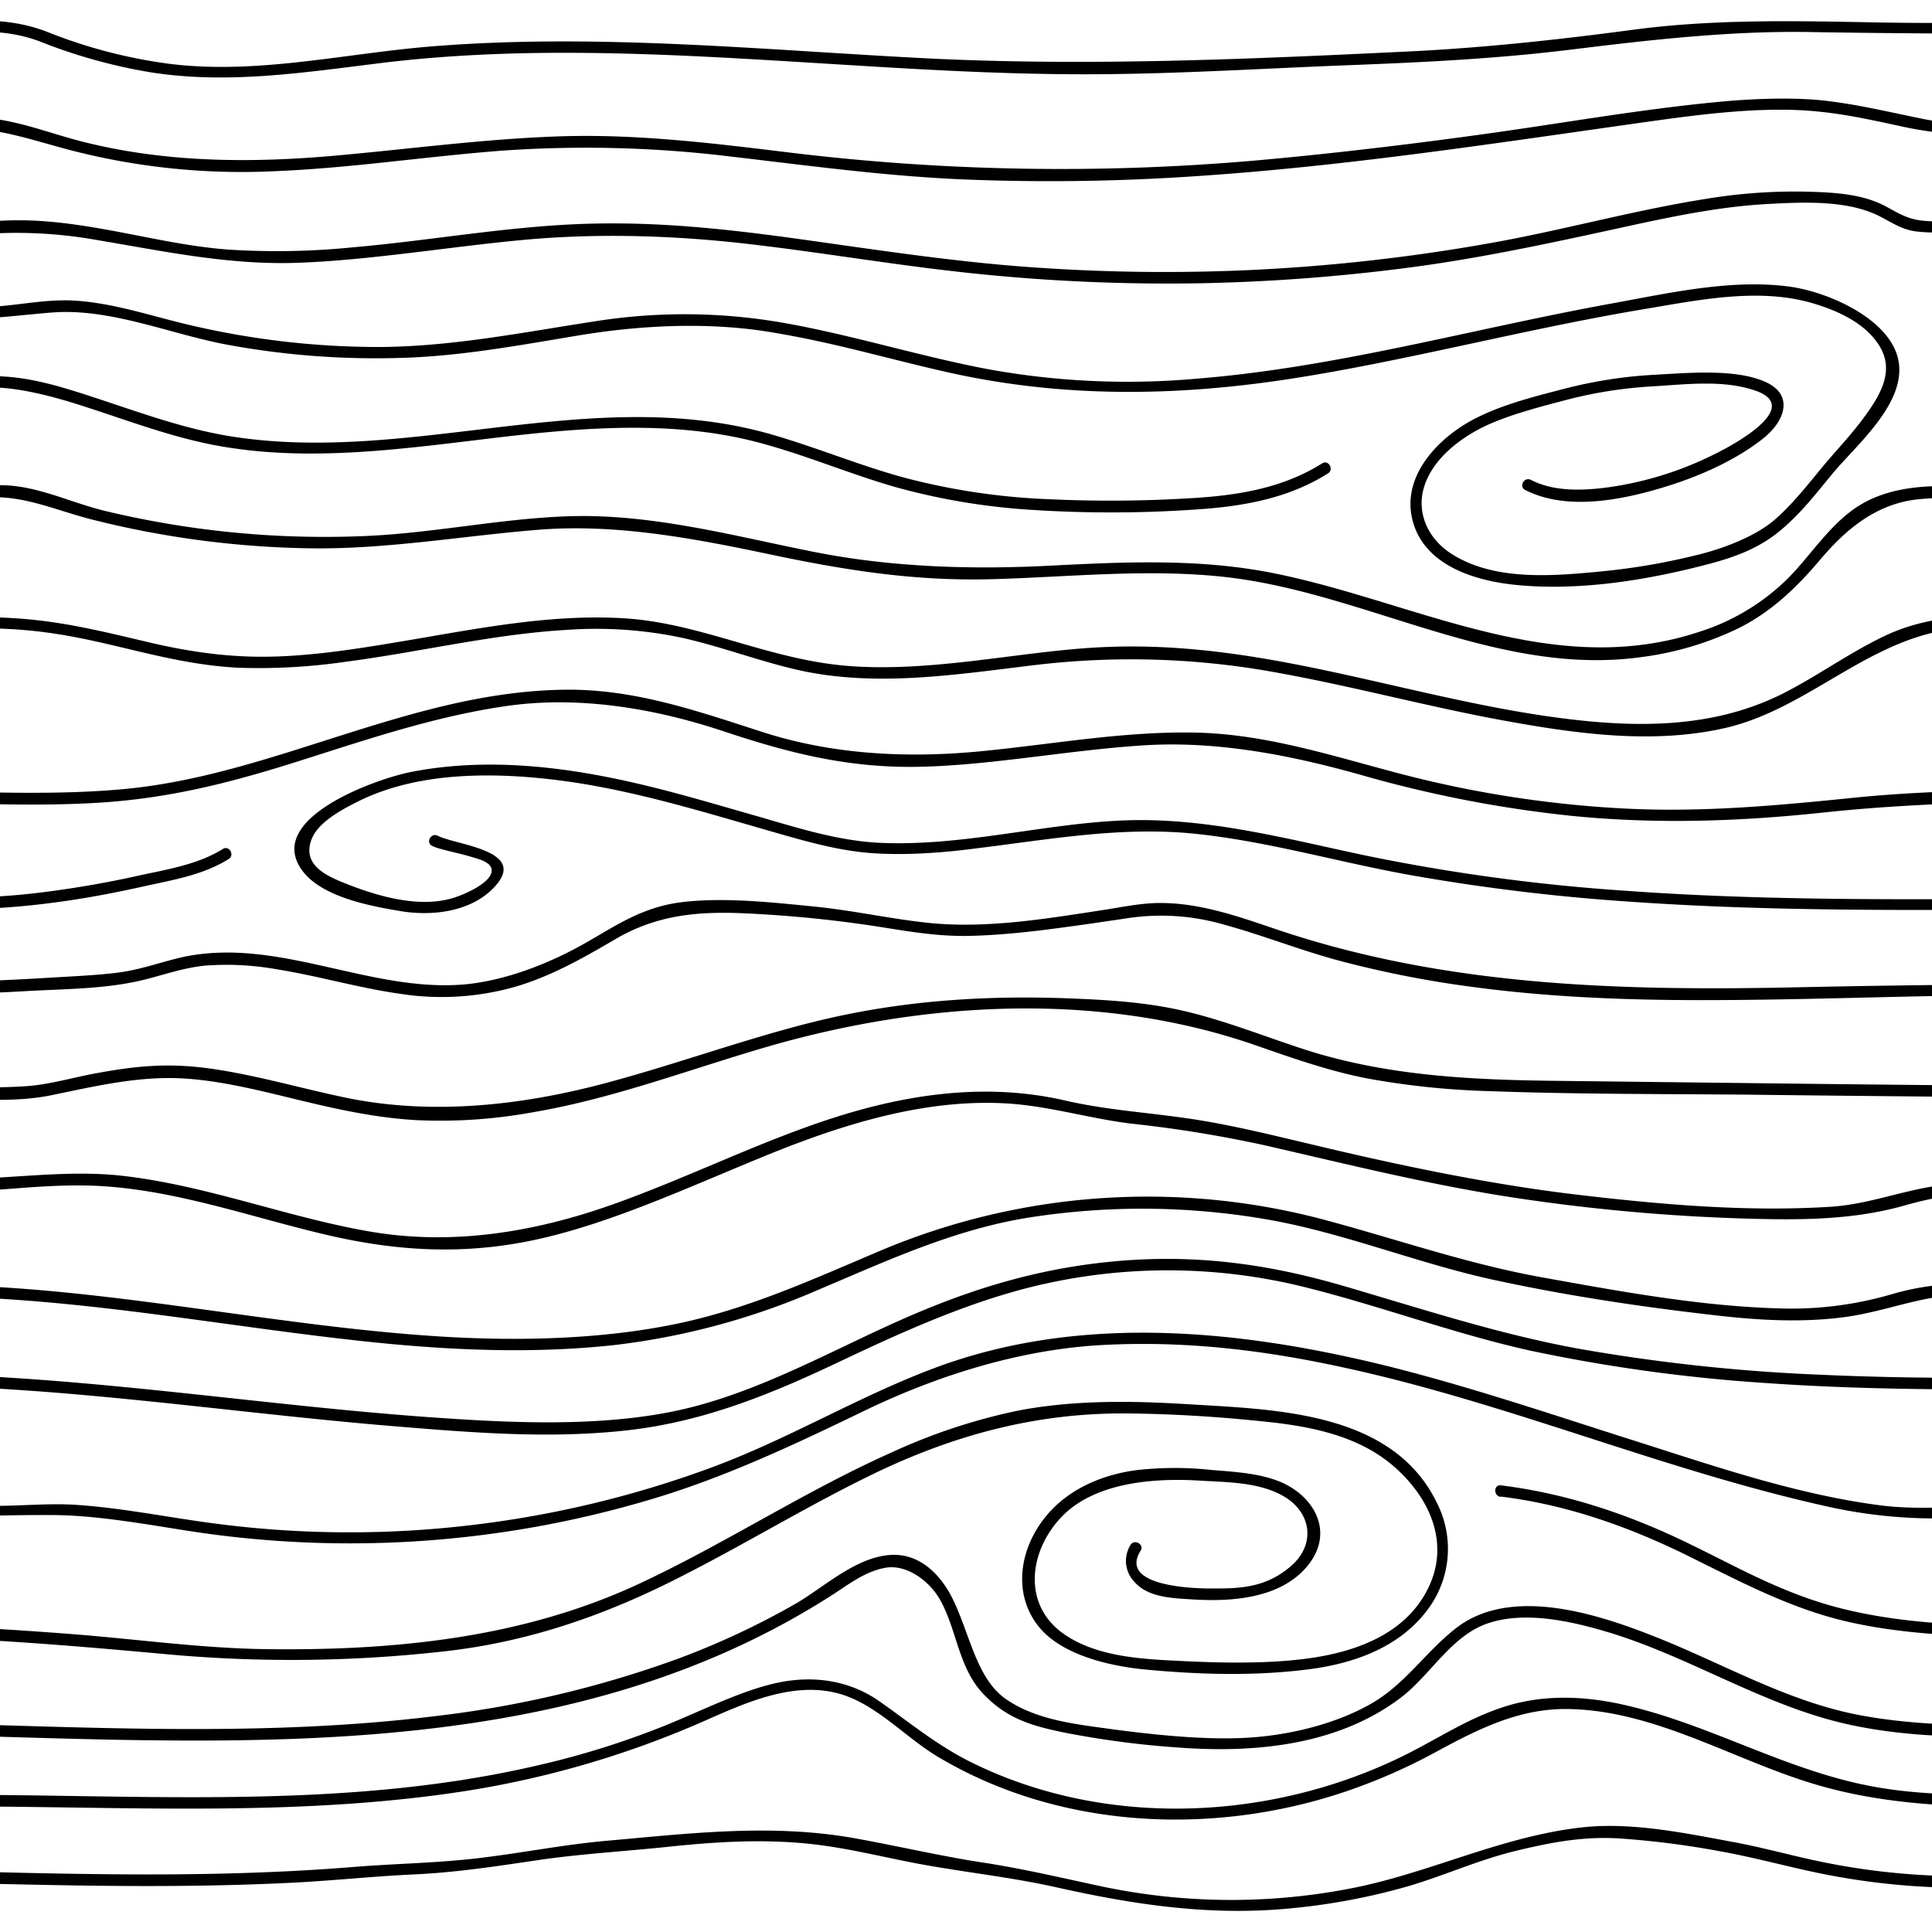 <svg id="Layer_2" data-name="Layer 2" xmlns="http://www.w3.org/2000/svg" width="500" height="500" viewBox="0 0 500 500"><title>wood-grain</title><path d="M-34,34.5c8.4-.1,16.8-1.1,25.2-1.2s17.4,3,26.4,5.4a176.6,176.6,0,0,0,53.6,5.6c19.6-.8,39-3.8,58.6-5.3a309.7,309.7,0,0,1,59.2,1.5c19.8,2.3,39.5,5,59.5,5.9a553.1,553.1,0,0,0,60.9-.8c39.5-2.6,78.6-8.7,117.8-14.2,11.5-1.6,23.1-3.1,34.7-3s20.8,2.3,31.1,4.5c19.5,4.1,39.4,1.5,59.1,1.5a1.5,1.5,0,0,0,0-3c-9,0-17.9,0-26.9.5s-18.6.7-27.9-1.2-16.3-3.6-24.6-4.6-19.6-.6-29.3.4c-19.4,1.9-38.6,5.3-57.9,8s-40.8,5.3-61.3,7.1a580.3,580.3,0,0,1-120.5-2.2c-19.7-2.4-39.4-4.8-59.3-4.1S105,38.7,85.4,40.4C64.1,42.2,42.8,42,21.9,36.8c-9.3-2.3-17.8-6-27.5-6.4s-18.9,1-28.4,1.1a1.5,1.5,0,0,0,0,3Z"/><path d="M-33,82.5H-9.1c7.6,0,14.8-1,22.3-1.6,15.4-1.3,31.1,5.7,46.1,8.4a211.7,211.7,0,0,0,45.2,3.3c15.3-.5,30.2-3.3,45.3-5.8s32.7-3.6,49.3-.9,30.1,6.8,45.1,10.2c29.5,6.8,58.9,6.6,88.7,2.1s61.1-12.9,92-18.1c13.9-2.3,29.6-5.7,43.6-1.8,6.7,1.9,14.3,5.2,18,11.4s.3,12.2-3.5,17.5-7.6,9.1-11.4,13.7-7.7,9.6-12.3,13.6-12.6,7.3-20,9.1a168.9,168.9,0,0,1-25.1,4.3c-12.4,1.2-27.6,2.5-38.6-4.6-5.8-3.7-9.1-10.3-7.1-17.1s8.2-11.9,14.2-15.1,14.6-5.5,21.9-7.4a113.5,113.5,0,0,1,22.9-3.7c8.6-.5,18.5-1.8,26.8,1.1,12.4,4.3-5.8,14.1-10.5,16.4a88.7,88.7,0,0,1-29,8.8c-6.2.7-12.9.8-18.6-2.1-1.7-.9-3.2,1.7-1.5,2.6,10.8,5.5,25.1,2.6,36.2-.8,8.8-2.7,18.2-6.8,25.5-12.6,5.4-4.3,8.1-11.2.4-14.6s-19.7-2.3-28.8-1.8a118,118,0,0,0-23.1,3.6c-7.7,2-15.8,4-22.9,7.6-10.1,5.1-20.2,15.8-16,27.9,3.6,10.4,15.7,14.1,25.6,15.2,16.6,1.8,34.5-1.1,50.5-5.3,6.8-1.8,12.9-4,18.4-8.5s9.5-9.8,13.9-15.1c6.2-7.4,18.6-17.8,17-28.6s-17.6-18.1-28.1-19.6c-15.2-2.1-31.6,1.7-46.5,4.4C381.1,85.1,345.9,95.1,309.7,98A201.4,201.4,0,0,1,256,95.6c-17.6-3.3-34.7-8.7-52.4-11.9a148.2,148.2,0,0,0-49.9-.5c-18.3,2.8-36.2,6.4-54.8,6.6a213.8,213.8,0,0,1-55.1-7c-8-2.1-16.2-4.5-24.5-5S2.9,79.5-5.3,79.5H-33a1.5,1.5,0,0,0,0,3Z"/><path d="M-34,60.5c9.4.1,18.8.9,28.2.2a118.2,118.2,0,0,1,28.4,1c18.4,3,35.9,7,54.7,6.3s38.7-4.1,58-5.9,39.3-1.2,58.9,1.1,38.6,5.6,58.1,7.6A482.5,482.5,0,0,0,311,73.3a487.1,487.1,0,0,0,57-4.5c19.1-2.7,37.9-6.9,56.7-11,10.8-2.3,21.6-4.4,32.7-5,9.3-.5,20.9-1.1,29.3,3.3,2.5,1.3,4.8,2.8,7.6,3.5s7.9.6,11.8.6l31.8.3a1.5,1.5,0,0,0,0-3c-9.5,0-18.9.1-28.4-.2-4-.1-8.1.2-12-.2s-6.3-2-9.3-3.6c-6.2-3.4-13.8-3.7-20.7-3.9a141,141,0,0,0-26.2,1.9c-18.9,3-37.3,8.2-56.1,11.5a480.3,480.3,0,0,1-59.9,6.8,483.6,483.6,0,0,1-57.8-.6c-20.3-1.4-40.3-4.5-60.4-7.3s-38.3-4.7-57.6-3.9-38.7,4.3-58.1,6a196.8,196.8,0,0,1-32.2.6c-11-.8-21.6-3.4-32.4-5.3s-19.3-2.8-29.1-2-21.2.2-31.8.1a1.5,1.5,0,0,0,0,3Z"/><path d="M-34,129.5c9.9,0,19.7.2,29.6-.7s18.1,3,27.6,5.5a244.4,244.4,0,0,0,56.9,7.6c20,.3,39.4-3.2,59.3-4.8s40.1,2.2,60,6.4,37.5,6.9,57,6.4,40.3-2.8,60.4-.6c36.6,4,70.8,26.1,108.4,20.7a81.3,81.3,0,0,0,24.9-7.5c8.5-4.3,14.9-10.5,21-17.7s14.1-14.5,25.5-15.6c8.8-.9,17.7.2,26.5.3a1.5,1.5,0,0,0,0-3c-14.1-.1-31-3.5-43.4,5.3-6.7,4.8-11.2,12-16.9,17.8a57.1,57.1,0,0,1-23.3,14c-37.8,12.4-73.1-7.8-109.6-15.2-19.2-3.9-38.7-3-58.2-2s-40.4.5-60.7-3.5c-18.7-3.7-37.4-8.7-56.6-9.3s-39.5,4.2-59.4,5.1a243.5,243.5,0,0,1-67.5-6.4c-9.4-2.2-18.6-7.1-28.4-6.7-5.1.2-10.2.9-15.3.9H-34a1.5,1.5,0,0,0,0,3Z"/><path d="M-28,162.5c10.7,0,21.5-.3,32.2.4s19.6,2.8,29.2,5.1,18.5,4.3,28.1,4.8a154.9,154.9,0,0,0,27.7-1.5c19.3-2.5,38.3-7.2,57.7-8.3a107,107,0,0,1,29.8,2.1c10.2,2.3,20,6.1,30.3,8.4,20.2,4.4,40.8,1,61-1.4a208.9,208.9,0,0,1,62.6,2c20,3.6,39.7,9,59.8,12.6,18.3,3.3,37.7,5.9,56.1,1.7,21.7-5,37.4-23.5,60-25.7,11.2-1.1,22.6-.1,33.8-.1H578a1.5,1.5,0,0,0,0-3c-21.2,0-42.5-.5-63.7-.3-9.2.1-18.2,1.3-26.6,5.3s-16,9.4-24.2,13.8c-18.7,10.2-39.3,10.1-59.9,7.4s-41-8.2-61.5-12.5-39.1-6.9-59-5.7-41.8,6.3-62.9,4.8-38.6-11.2-58.9-12.4c-18.7-1.1-37.3,2.6-55.6,5.7-11.3,1.9-22.6,3.8-34.1,4.2s-22.2-1.1-33.2-3.7-20.3-4.9-30.8-5.9-23.9-.7-35.8-.7a1.5,1.5,0,0,0,0,3Z"/><path d="M-34,207.5c19.5,0,39.1,1.4,58.6.3s36-5.5,53.6-11.1,34.8-11.4,53-14,37.6.4,56.2,6.6,33.8,9.7,52.2,9.1,37.5-4.3,56.3-5.5,37.7,2.4,56.5,7.7a315.1,315.1,0,0,0,54.9,10.6c21.5,2.1,42.9,1.4,64.4-.9s44-2.9,66.3-2.9a1.5,1.5,0,0,0,0-3c-19.7,0-39.1.1-58.7,2.1s-38.4,3.7-57.8,2.8a286.4,286.4,0,0,1-58.5-8.9c-17.7-4.6-35-10.4-53.5-10.8s-37,3-55.4,4.8-37.9,1.1-56.6-4.9c-17.1-5.5-33.4-11.3-51.7-11s-35.2,4.9-52,10.1c-20.3,6.3-40.3,13.6-61.6,15.6s-44.1.3-66.1.3a1.5,1.5,0,0,0,0,3Z"/><path d="M-42,235.5c18.1,0,36.3.6,54.3-1.7,8.2-1,16.3-2.5,24.4-4.3s15.8-3,22.5-7.2c1.6-1,.1-3.6-1.5-2.6-6.7,4.2-15.1,5.4-22.7,7.1s-17.5,3.4-26.3,4.4c-16.8,1.9-33.7,1.2-50.6,1.2a1.5,1.5,0,0,0,0,3Z"/><path d="M-42,309.5c11.5,0,22.9-.4,34.4-1.1s21.8-2,32.7-1.5c20.4,1,39.8,8.1,59.5,12.7s37.7,5.2,56.8.6,38.7-13.8,57.7-21.5,40.5-14.5,61.9-13.1c10.7.7,21.1,3.9,31.8,5.2a322.1,322.1,0,0,1,34.5,5.6c21.8,5,43.4,10.4,65.5,13.7a497.6,497.6,0,0,0,64.6,5.4c11.8.2,23.3-.2,34.7-3.3,5.3-1.5,10.5-2.8,16.1-2.9s13.1,0,19.6,0H605a1.5,1.5,0,0,0,0-3H535.7c-10.7,0-21.9-1-32.5.3s-19.1,5-29.3,5.7c-22,1.4-44.6-.6-66.4-3.2s-44.9-7.4-67.1-12.7c-11-2.6-22.1-5.4-33.3-7s-21.1-2.2-31.5-4.6c-20-4.6-40.2-1.8-59.6,4.4s-38.2,15.7-57.7,22.6-40.7,10.6-62.1,7-42.5-12-64.5-14.5c-11.6-1.3-23.1,0-34.6.6-13.1.8-26.1,1.3-39.2,1.3a1.5,1.5,0,0,0,0,3Z"/><path d="M-42,284.5c10.3,0,20.5-.1,30.8,0,8.3.1,16.6.6,24.7-1.1,10.2-2.1,20.4-4.5,30.9-4.4s21.9,3,32.6,5.6,20.4,4.7,30.9,5.3a133.3,133.3,0,0,0,30.3-2.1c21-3.6,40.9-11.3,61.4-17.2,40.3-11.5,85-14,125-.2,9.8,3.4,19.6,6.9,29.8,8.8a207.8,207.8,0,0,0,31.5,3.2c22.2.8,44.4.7,66.5.9,50.8.6,101.7,1,152.5,1a1.5,1.5,0,0,0,0-3q-67.8,0-135.7-.8l-68.2-.8c-22-.3-43.6-1.5-64.6-8.5-9.7-3.2-19.3-7-29.3-9.4s-19.9-3-29.9-3.4c-20.3-.8-40.3.3-60.3,4.6s-40.7,12.2-61.3,17.6-43.7,8.1-66,3.5c-11.6-2.4-23-5.8-34.8-7.5s-20.5-.6-30.7,1.3c-5.7,1.1-11.5,2.8-17.3,3.2a140.8,140.8,0,0,1-14.5.2c-11.4-.2-22.9-.1-34.4-.1a1.5,1.5,0,0,0,0,3Z"/><path d="M-28,257.5q17.3,0,34.7-1c10.5-.6,21.4-.5,31.6-3.2,4.9-1.3,9.7-2.9,14.8-3.4a74,74,0,0,1,18.8,1c10.6,1.7,21,4.8,31.7,6.3a69.6,69.6,0,0,0,30-1.9c9.4-2.8,17.7-7.6,26.1-12.5,10.8-6.2,21.5-7,33.7-6.4a320.5,320.5,0,0,1,35.7,3.7c7.5,1.2,14.5,2.3,22.1,2.1s15.1-1,22.6-2,12.1-1.7,18.2-2.6a58.2,58.2,0,0,1,24.8,1.7c10.6,2.9,20.9,7.1,31.6,9.8a273.2,273.2,0,0,0,31.8,6.2c22.6,3.1,45.4,3.7,68.1,3.5,25.7-.2,51.3-1.3,77-1.3H605a1.5,1.5,0,0,0,0-3c-46.5,0-92.9,0-139.4,1s-91.9-.2-135.9-15.2c-9.7-3.3-19.8-6.8-30.2-6.6-4.9.1-9.8,1.2-14.6,1.9-14.3,2.2-29.5,4.7-44,3.3-10.1-1-20.1-3.3-30.3-4.3s-22.5-2.4-33.5-1.2-17.8,6.3-26.4,11.1-20,9.4-30.9,10.3c-24.4,1.9-47.7-12.2-72.1-7.2-5.5,1.2-10.8,3.2-16.4,4s-13.2,1.1-19.7,1.5q-19.7,1.2-39.5,1.2a1.5,1.5,0,0,0,0,3Z"/><path d="M-28,358.5c43.1.1,85.8,6.9,128.7,10.5,20.6,1.7,41.6,3.5,62.2,1.1,19-2.2,36.2-9.1,53.3-17.2s36.7-17.2,56.8-21.2a146.9,146.9,0,0,1,63,1c20.3,4.9,39.9,12.4,60.3,16.9a426.6,426.6,0,0,0,60.3,8.3c46.7,3.3,93.6.7,140.3.7a1.5,1.5,0,0,0,0-3c-41.7,0-83.5,2.1-125.2.2a469,469,0,0,1-63.4-6.8c-20.7-3.8-40.4-10.3-60.6-16.2s-38.8-8.2-58.9-6.4-37.5,7.2-55,14.9-35.6,18-54.9,22.9-42,4.3-62.9,2.9C68,364,20.3,355.6-28,355.5a1.5,1.5,0,0,0,0,3Z"/><path d="M-19,392.5c11,0,22.1-.5,33.1-.4s23.2,2.3,34.7,4.1a272.1,272.1,0,0,0,119.1-8c19.4-5.7,37.4-14.2,55.6-23s39.7-15.9,61.6-17.1,42.7,1.4,63.5,6c42.5,9.3,82.7,26.7,125.3,36a128,128,0,0,0,33.5,2.7c12.2-.5,24.5-.2,36.7-.2H619a1.5,1.5,0,0,0,0-3H519.5c-10.6,0-21.3,1.3-31.9.1-22.1-2.7-44-10.3-65.1-17s-40.8-13.4-61.6-18.7c-38.8-9.8-80.9-14.3-119.2.1-19.7,7.4-37.8,18.4-57.6,25.7a270.2,270.2,0,0,1-60.5,14.7,267.1,267.1,0,0,1-69.4-.4c-11.8-1.6-23.5-4-35.4-4.7-6.1-.3-12.1.2-18.2.3s-13.1-.1-19.6-.1a1.5,1.5,0,0,0,0,3Z"/><path d="M-19,335.5c40.3.1,79.9,8.5,119.9,12.3,19.3,1.8,38.8,2.4,58.1.3A186.1,186.1,0,0,0,211.3,334c18-7.6,35.5-15.8,55-18.9a189.1,189.1,0,0,1,62.8.7c19.6,3.6,38.3,11.3,57.8,15.5s38.5,7,57.9,9.2c10.7,1.2,21.5,1.8,32.3.4s19.9-5.6,30.7-5.8c23.4-.3,46.9.4,70.3.4a1.5,1.5,0,0,0,0-3c-20.6,0-41.3.4-61.8-.3-9.3-.3-17.9.1-26.9,2.8a92.6,92.6,0,0,1-29.3,3.6c-20.3-.6-40.9-4.4-60.9-8s-38.5-10.2-57.9-15.3a177.8,177.8,0,0,0-112.8,8.1c-17.5,7.4-34.6,15.3-53.4,19.2s-39.5,4.5-59.2,3.4C70.6,343.4,26.3,332.6-19,332.5a1.5,1.5,0,0,0,0,3Z"/><path d="M-19,100.5c6,0,12.1-.4,18.1-.2s13.5,2,20.2,4.1c11.9,3.7,23.5,8.3,35.7,10.7,23.1,4.5,46.7,1.4,69.9-1.4s48.2-5.4,71.7.9c12,3.2,23.4,8.1,35.3,11.5a171.1,171.1,0,0,0,35.9,5.9,317.2,317.2,0,0,0,42.5-.2c11.7-.8,23.3-2.9,33.4-9.3,1.6-1,.1-3.6-1.5-2.6-10.1,6.4-21.8,8.3-33.5,9a339.5,339.5,0,0,1-37.1.3,172.5,172.5,0,0,1-38-5.7c-11.6-3.2-22.8-7.9-34.4-11.2-46.1-13-92.6,7.9-139,.7-13.5-2.1-26.2-7.1-39.1-11.2-6.3-2-12.6-3.8-19.2-4.3s-13.9,0-20.8,0a1.5,1.5,0,0,0,0,3Z"/><path d="M-19,8.5C-8.8,8.4.7,7,10.5,10.8a138.5,138.5,0,0,0,28.4,7.9c19.5,3.1,38.8.2,58.2-2.2,41.6-5.3,83.6-2,125.3.5,21.1,1.3,42.2,2.4,63.4,2.2s41.7-1.5,62.5-2.3,39.1-1.7,58.6-4.1,41-4.9,61.9-4.5c47.4.8,94.8.3,142.2.3a1.5,1.5,0,0,0,0-3H548.7c-21.1,0-42.1.6-63.2.2s-42.4-.9-63.6,2c-19.6,2.6-39.2,4.7-59,5.6-41.7,2-83.3,3.8-125,1.6s-83.2-6.3-124.8-3.1c-22.9,1.7-45.6,7.4-68.6,4.7A130.7,130.7,0,0,1,12.1,8.2C1.7,4.2-8.1,5.4-19,5.5a1.5,1.5,0,0,0,0,3Z"/><path d="M-9,467.5c43.4.1,87.1,2.7,130.2-4.1a249,249,0,0,0,61.5-18.2c10.4-4.6,22.5-10,34-7,9.8,2.5,17.5,11.4,26.1,16.5,31.2,18.6,70.6,20.5,104.7,9.2A148.8,148.8,0,0,0,372,453.2c10.9-5.9,21.5-11.2,34.2-10.9,22.9.5,43.4,13.8,65,19.9,24,6.8,48.7,5.3,73.4,5.3H627a1.5,1.5,0,0,0,0-3H516.8c-11.3,0-22.3-.2-33.4-2.4-21.7-4.3-40.9-15.7-62.3-20.7-10.1-2.4-20.7-3-30.8,0s-18.1,8.6-27.1,13c-34.5,17-77.6,18.9-112.4,1.4-8.5-4.3-15.5-10.1-23.2-15.5s-17-6.8-26.4-4.8-19.7,7.3-29.4,11.2a218.5,218.5,0,0,1-32.3,10.1c-48.6,11.4-99,7.8-148.5,7.7a1.5,1.5,0,0,0,0,3Z"/><path d="M-48,448.5c87.8.1,185.4,14.4,263.5-35.8,4.3-2.8,8.7-6.2,13.9-7s11.2,3.3,14.1,8.7c4.2,7.8,4.6,17.2,10.9,23.9s13.1,8.4,20.6,10a237.4,237.4,0,0,0,30.5,4c19.7,1.4,40.9-.7,57.1-13,7.7-5.9,13-16,22.5-19.2s21.3-.6,30.7,2.2c20.9,6.2,39.6,18.5,60.9,23.6,24.4,5.8,50.4,2.8,75.1,2.8a1.5,1.5,0,0,0,0-3c-23.3.1-47.4,2.5-70.4-1.8-19.2-3.6-36.2-13.8-54.3-20.8-14.6-5.7-36.3-12.5-50.2-1.8-8,6.2-13.2,14.6-22.2,19.7s-20.6,8-31.5,8.7-24.7-.7-37-2.4c-8.8-1.2-18.4-2.4-25.9-7.6S251,423,246.7,414.1c-3-6.3-8.4-12-15.9-11.7-9.2.4-17.4,8.3-25,12.7a204.3,204.3,0,0,1-30.4,14.2,277.1,277.1,0,0,1-62.5,14.8C59.4,450.7,5.6,445.6-48,445.5a1.5,1.5,0,0,0,0,3Z"/><path d="M-34,423.5c25.4.1,50.6,2.2,75.9,4.5a353.9,353.9,0,0,0,73.7-.7c20.8-2.4,39.9-8.9,58.5-18.2s35.4-19.8,53.7-28.5c20.4-9.6,41.2-15,63.9-14.8,12.1.1,24.4.9,36.5,2.2s24.2,3.9,33.2,12.1,13.5,19.4,8.5,30.3-15.8,15.8-26.6,18-24.7,2.1-36.8,1.5c-10.3-.5-22.2-.9-31-6.9-11.1-7.6-9.2-21.7-.7-30.5s23.6-10.1,36-9.3c6.8.4,14.7.4,20.8,3.7,7.7,4,9.2,12.6,2.5,18.4s-13.6,5.8-20.7,5.8c-4.8,0-24-.6-18.2-9.8,1-1.6-1.6-3.1-2.6-1.5a7.8,7.8,0,0,0,1,9.6c3.5,4,9.7,4.2,14.6,4.5,10.3.7,23.3-.1,30.3-8.8s1.5-18.1-7.4-21.7c-5.5-2.2-11.9-2.5-17.8-3a87.9,87.9,0,0,0-19.4.1c-10.9,1.5-21.1,6.7-26.4,16.7-4.1,7.7-4.3,17.1,1.6,24.1s17.9,9.9,27.6,10.8c13.9,1.3,28.3,1.7,42.1-.1,11.6-1.5,23.2-5.6,30.5-15.2a26.2,26.2,0,0,0,2.6-27.8c-11.5-23.8-41.9-24.2-64.6-25.6-14.7-.9-29.5-1.1-44,1.7A152.7,152.7,0,0,0,230.5,376c-22.6,10.1-43.3,23.8-65.8,34.2-30,13.8-62.9,17-95.6,16.6-16.9-.2-33.7-2.6-50.5-3.9s-35-2.4-52.6-2.5a1.5,1.5,0,0,0,0,3Z"/><path d="M388.3,387.3c16.4,2,31.8,7.3,46.6,14.4,12.9,6.3,25.7,13.3,39.7,17.1s30.6,4.7,45.9,4.9,32.4-.2,48.6-.2H627a1.5,1.5,0,0,0,0-3l-100,.2c-16.4.1-33.1-.3-49.1-4.1s-27.9-10.9-41.4-17.4c-15.3-7.4-31.2-12.7-48.1-14.8-1.9-.2-1.9,2.8,0,3Z"/><path d="M-131,486.5c45.7,0,91.4.2,137.1,1.2,22.8.5,45.6.7,68.4-.4,10.9-.5,21.7-1.7,32.6-2.2s21.3-2.1,32.1-3.7,22.8-2.3,34.2-3.5,22.7-1.9,34.2-.9,22.1,4,33.2,5.9,21.5,3.1,32,5.4c20.4,4.6,40.1,7.6,61,5.6a166.1,166.1,0,0,0,29.4-5.4c9.7-2.7,18.9-7,28.7-9.4s18.1-3.9,27.4-3.3a228.7,228.7,0,0,1,25.8,3.3c7.8,1.4,15.3,3.4,23,5.1a184,184,0,0,0,35.5,4.3c1.9,0,1.9-3,0-3a179.8,179.8,0,0,1-33.8-4c-7-1.5-13.8-3.4-20.8-4.7-12.9-2.4-27.1-5.4-40.2-3.8-20.4,2.4-38.6,11.6-58.6,15.6a162.1,162.1,0,0,1-65.1-.4c-10.3-2.2-20.4-4.6-30.9-6.2s-22.1-4.3-33.2-6.3c-21.6-3.8-42.5-1.2-64.1.7-11.2,1-22.1,3.2-33.2,4.5s-21.8,1.4-32.6,2.3c-22.4,1.8-44.9,2.1-67.3,1.8-25.7-.3-51.5-1.4-77.2-1.5s-51.7,0-77.5,0a1.5,1.5,0,0,0,0,3Z"/><path d="M552,232.5c-43.9,0-87.9,1.2-131.7-2a495.6,495.6,0,0,1-67.4-9.2c-20.2-4.3-40.5-9.7-61.4-9s-42.6,6.9-64.2,5.8c-11-.6-21.3-4-31.8-7s-20.5-6-30.9-8.4c-19-4.4-39-6.7-58.3-2.9-8.7,1.7-38.2,12-28,25.6,5.1,6.8,17.6,9.1,25.4,10.4s18.2.4,24.4-6.4c8.6-9.4-10.2-10.7-14.8-13.1-1.7-.9-3.2,1.7-1.5,2.6s6.7,1.8,10,2.8c1.6.5,4.9,1.2,5.4,3.1.8,3.6-8,7.1-10.3,7.7-8.8,2.5-19.3-.6-27.6-3.9-5-2-11.1-4.8-8.7-11.3,1.6-4.4,7.7-7.7,11.7-9.7,15.5-7.9,35.1-7.8,52-5.7,19.1,2.4,37.6,8.2,56.1,13.5,8.4,2.4,16.7,4.8,25.4,5.4s18.3-.1,27.3-1.3c18.8-2.3,37.3-5.7,56.4-3.7s37.8,7.6,56.8,10.9a526.8,526.8,0,0,0,56.2,6.7c43.2,3,86.5,1.9,129.8,1.9a1.5,1.5,0,0,0,0-3Z"/></svg>